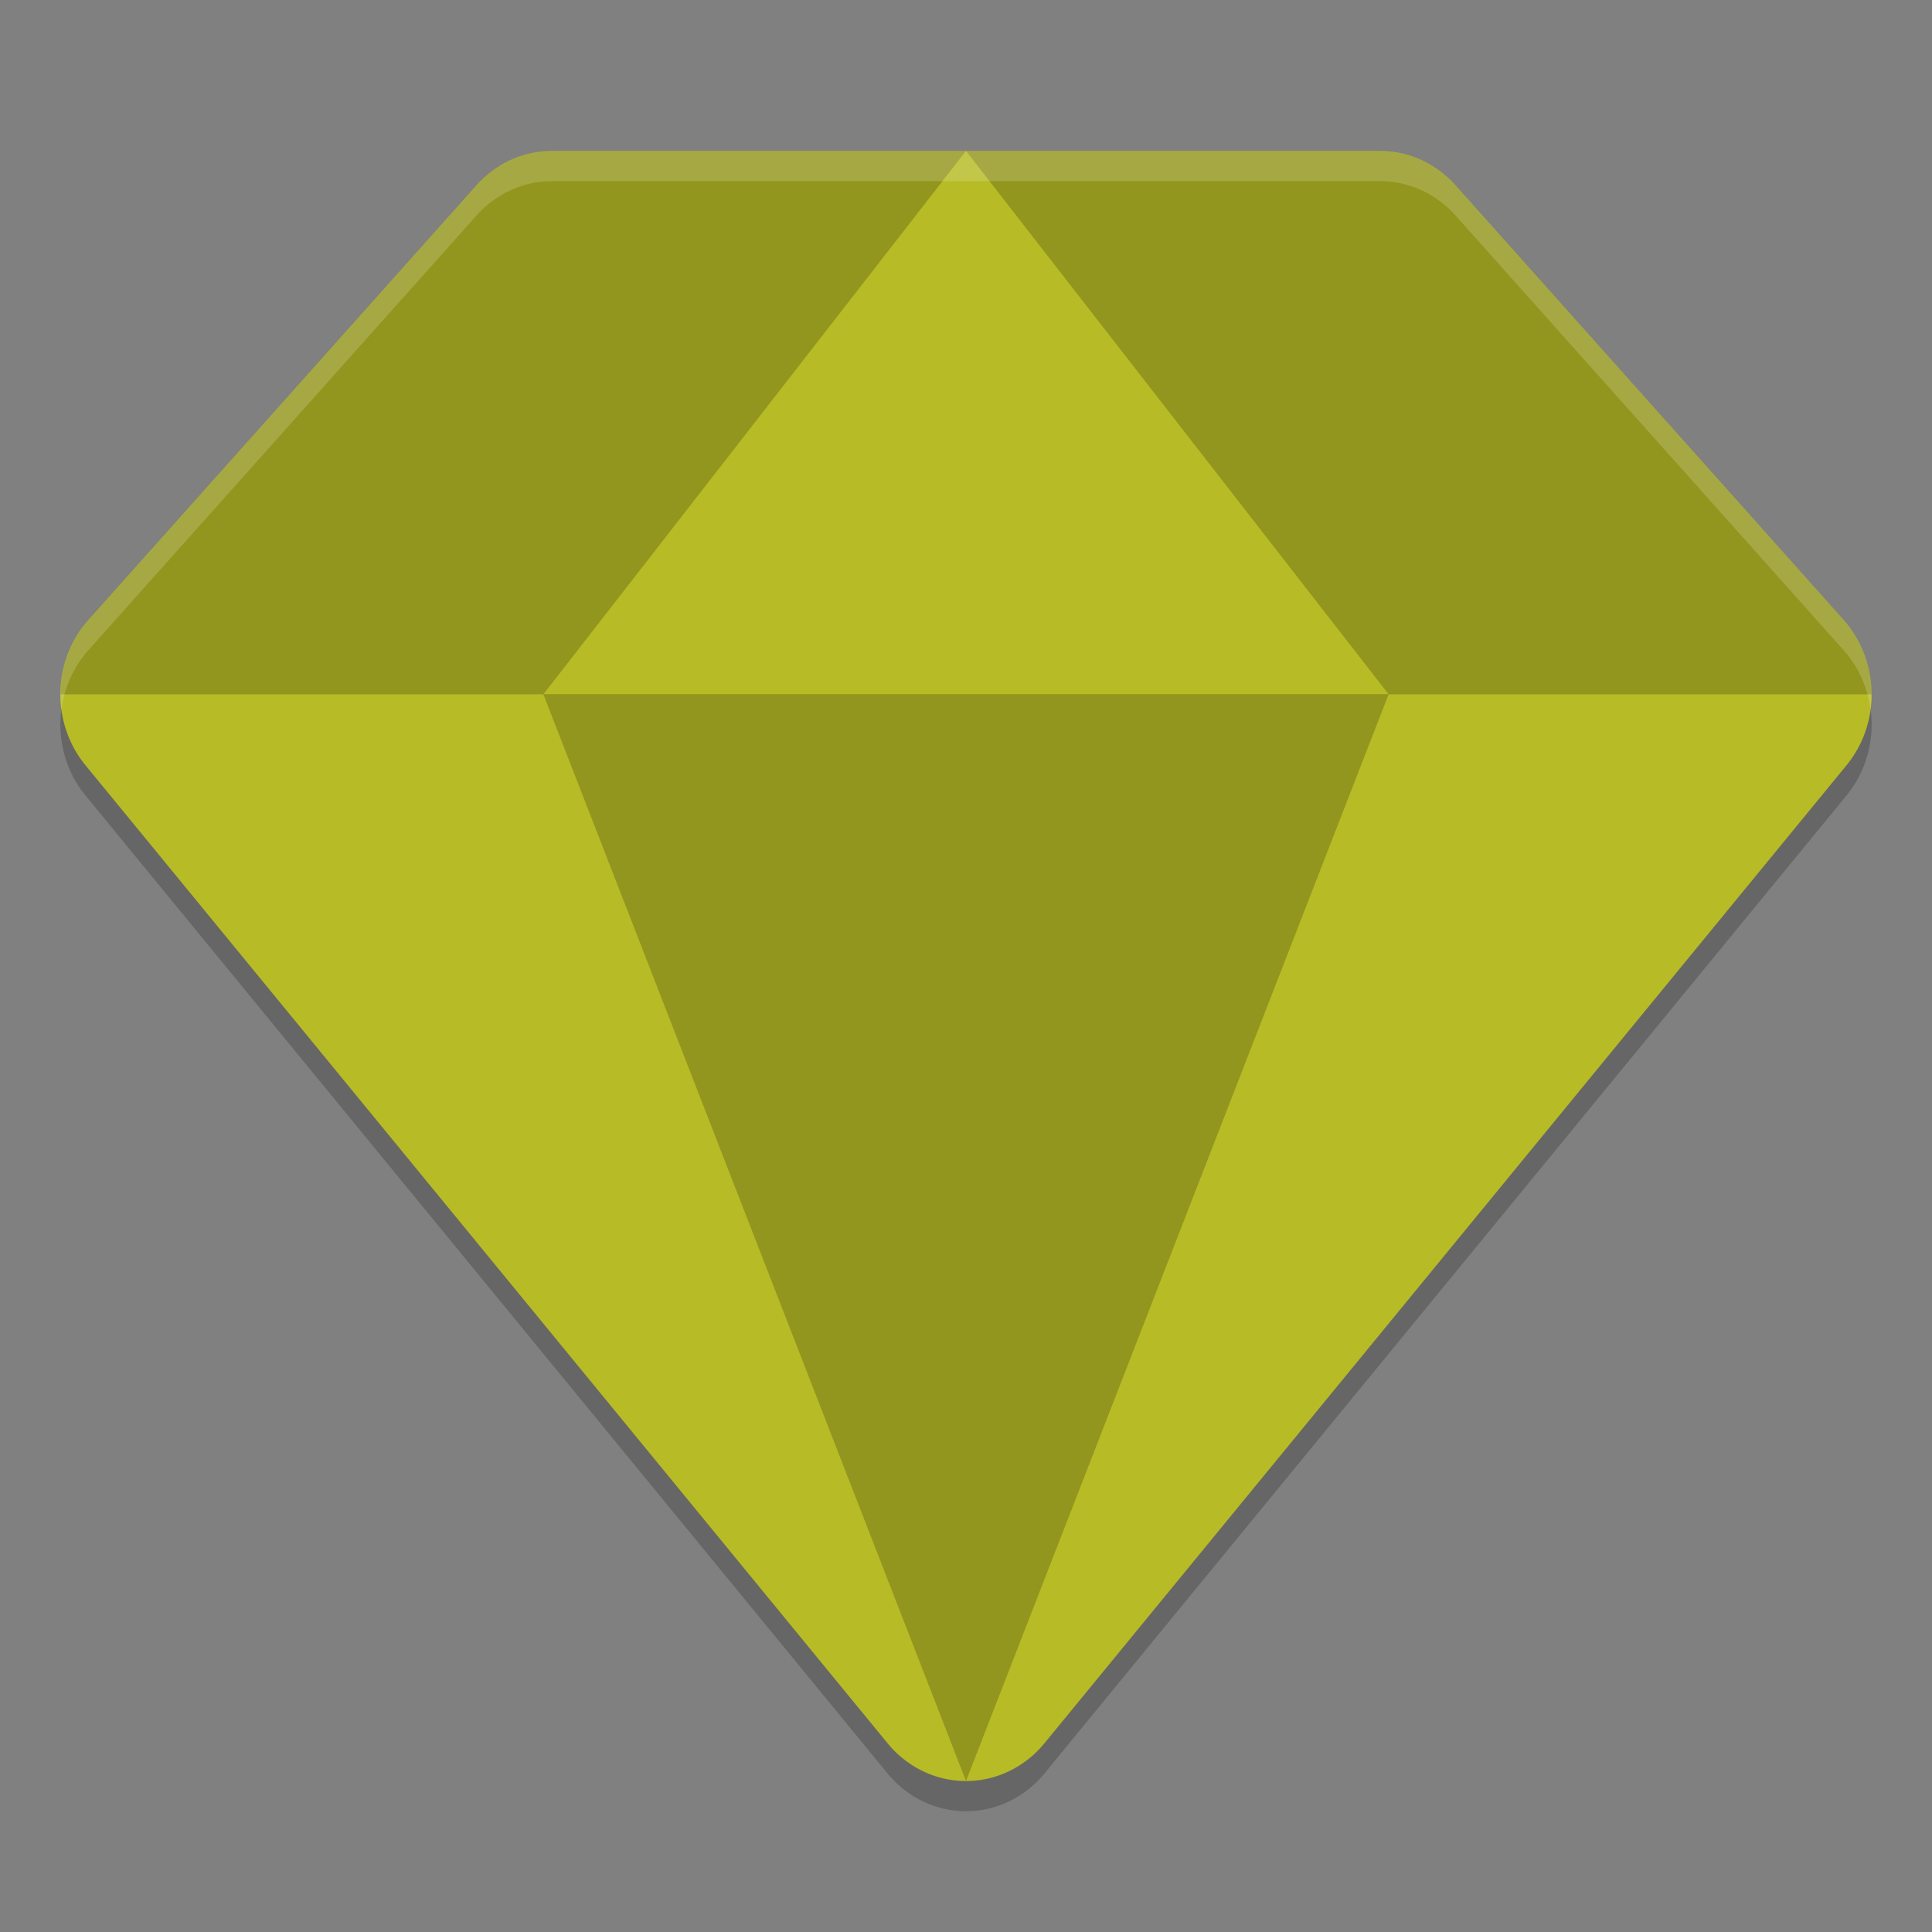 <svg xmlns="http://www.w3.org/2000/svg" width="64" height="64" version="1">
    <rect width="100%" height="100%" fill="#808080" stroke="none"/>
    <path d="M18.286 6a3.429 3.6 0 0 0-2.501 1.137l-12.858 14.4a3.429 3.6 0 0 0-.097 4.812l26.572 32.4a3.429 3.6 0 0 0 5.196 0l26.572-32.4a3.429 3.6 0 0 0-.097-4.812l-12.858-14.4A3.429 3.6 0 0 0 45.715 6H18.285z" opacity=".2"/>
    <path d="M18.286 5a3.429 3.6 0 0 0-2.501 1.137l-12.858 14.4a3.429 3.6 0 0 0-.097 4.812l26.572 32.4a3.429 3.6 0 0 0 5.196 0l26.572-32.4a3.429 3.6 0 0 0-.097-4.812l-12.858-14.4A3.429 3.6 0 0 0 45.715 5H18.285z" fill="#B7BB25"/>
    <path d="M18.285 5c-.23 0-.457.023-.68.07a3.429 3.6 0 0 0-.02.004l-.019.008a3.318 3.318 0 0 0-.617.203 3.429 3.6 0 0 0-.015.008l-.04.02c-.2.093-.39.203-.57.335l-.027.02a3.48 3.48 0 0 0-.512.469L2.925 20.539A3.429 3.6 0 0 0 2.005 23H62a3.429 3.6 0 0 0-.926-2.46L48.214 6.136a3.481 3.481 0 0 0-.515-.473 3.429 3.6 0 0 0-.035-.023 3.36 3.36 0 0 0-.582-.34 3.429 3.6 0 0 0-.016-.008 3.319 3.319 0 0 0-.613-.207 3.429 3.6 0 0 0-.008 0 3.429 3.6 0 0 0-.086-.02A3.259 3.259 0 0 0 45.715 5h-27.43z" opacity=".2"/>
    <path d="M32 5l14 18H18z" fill="#B7BB25"/>
    <path d="M32 59l14-36H18z" opacity=".2"/>
    <path d="M18.285 5a3.429 3.6 0 0 0-2.5 1.137l-12.857 14.4a3.429 3.6 0 0 0-.893 2.97 3.429 3.6 0 0 1 .893-1.97l12.857-14.4A3.429 3.6 0 0 1 18.285 6h27.43a3.429 3.6 0 0 1 2.5 1.137l12.857 14.4a3.429 3.6 0 0 1 .89 1.963 3.429 3.6 0 0 0-.89-2.963l-12.857-14.4A3.429 3.6 0 0 0 45.715 5h-27.43z" opacity=".2" fill="#F9F5D7"/>
</svg>
